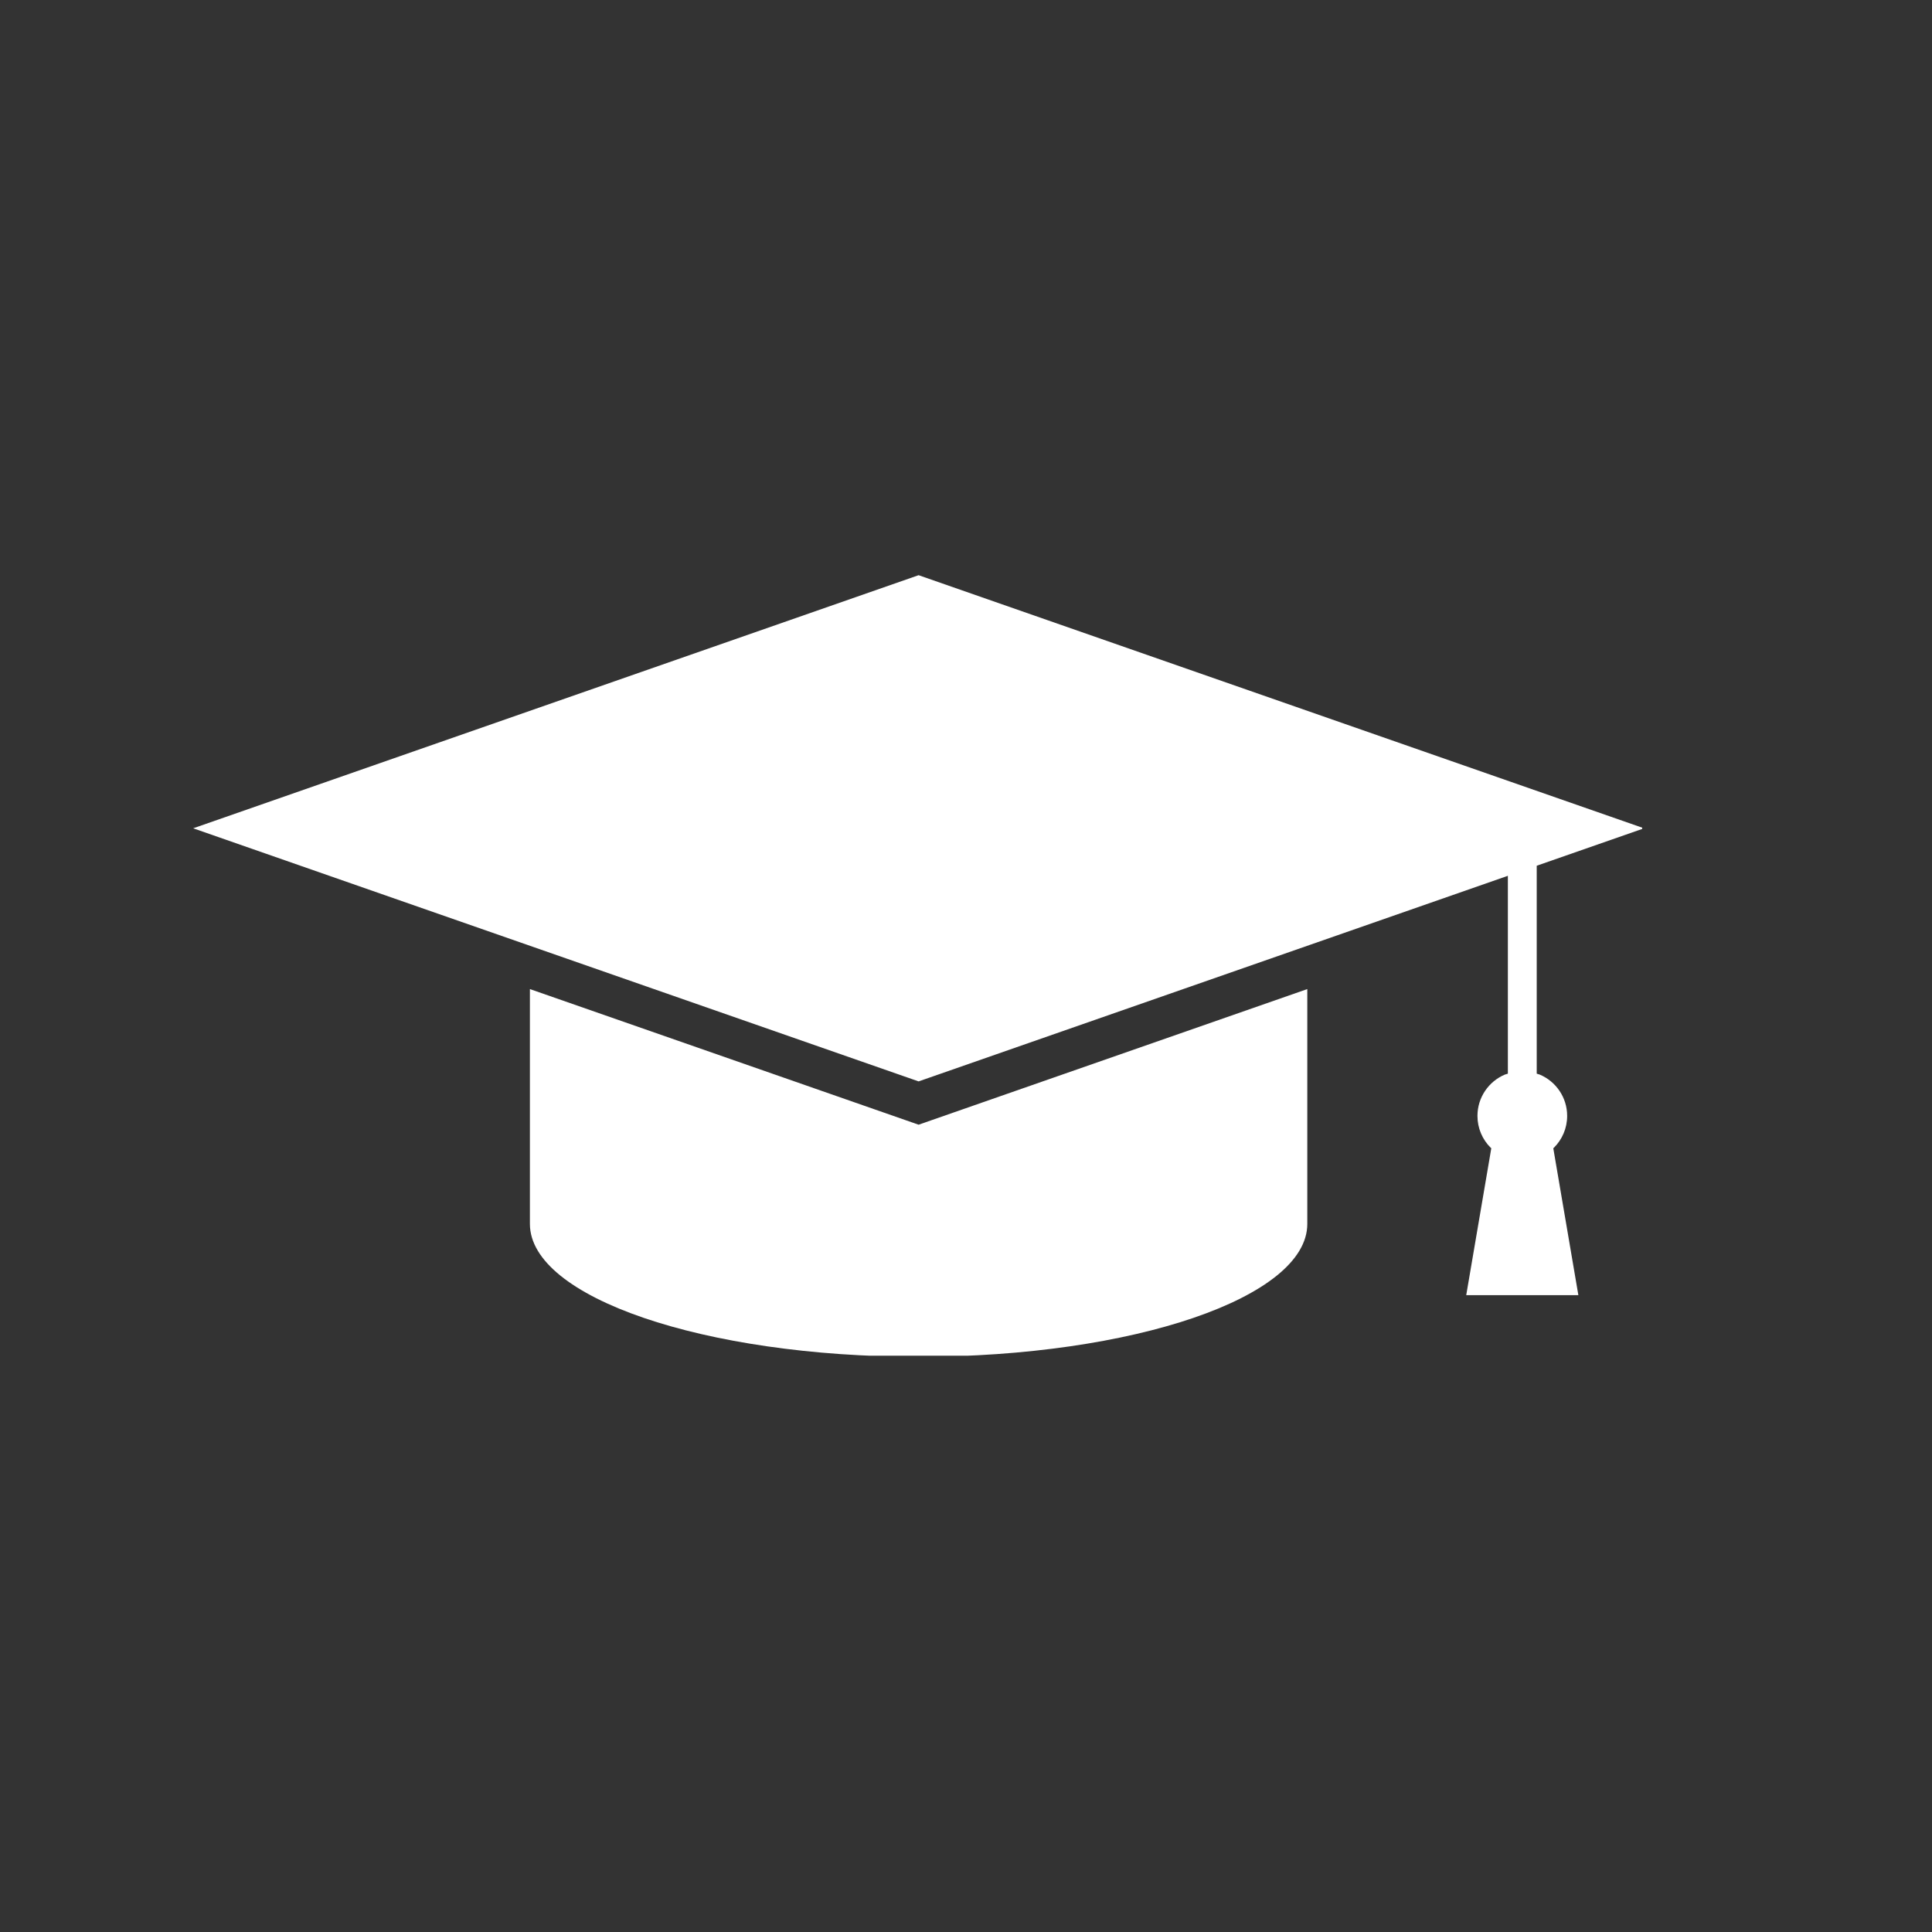 <svg xmlns="http://www.w3.org/2000/svg" xmlns:xlink="http://www.w3.org/1999/xlink" width="500" zoomAndPan="magnify" viewBox="0 0 375 375" height="500" preserveAspectRatio="xMidYMid meet" version="1.0"><rect x="0" y="0" width="375" height="375" fill="#333333" stroke="none"/><defs><clipPath id="2ccda8407b"><path d="M 37.5 111.645 L 318.75 111.645 L 318.75 263.141 L 37.5 263.141 Z M 37.5 111.645 " clip-rule="nonzero"/></clipPath></defs><g clip-path="url(#2ccda8407b)"><path fill="#ffffff" d="M 102.855 191.98 L 178.301 218.305 L 253.746 191.98 L 253.746 237.566 C 253.746 251.809 219.969 263.352 178.301 263.352 C 136.633 263.352 102.855 251.809 102.855 237.566 Z M 178.301 111.645 L 319.102 160.773 L 298.277 168.039 L 298.277 208.398 L 298.863 208.578 C 301.992 209.898 304.184 212.992 304.184 216.598 C 304.184 219 303.207 221.176 301.633 222.754 L 301.492 222.867 L 306.359 251.391 L 284.594 251.391 L 289.461 222.867 L 289.32 222.754 C 287.742 221.176 286.773 219 286.773 216.598 C 286.773 212.992 288.965 209.898 292.086 208.578 L 292.676 208.398 L 292.676 169.992 L 178.301 209.898 L 37.5 160.773 Z M 178.301 111.645 " fill-opacity="1" fill-rule="evenodd"/></g></svg>